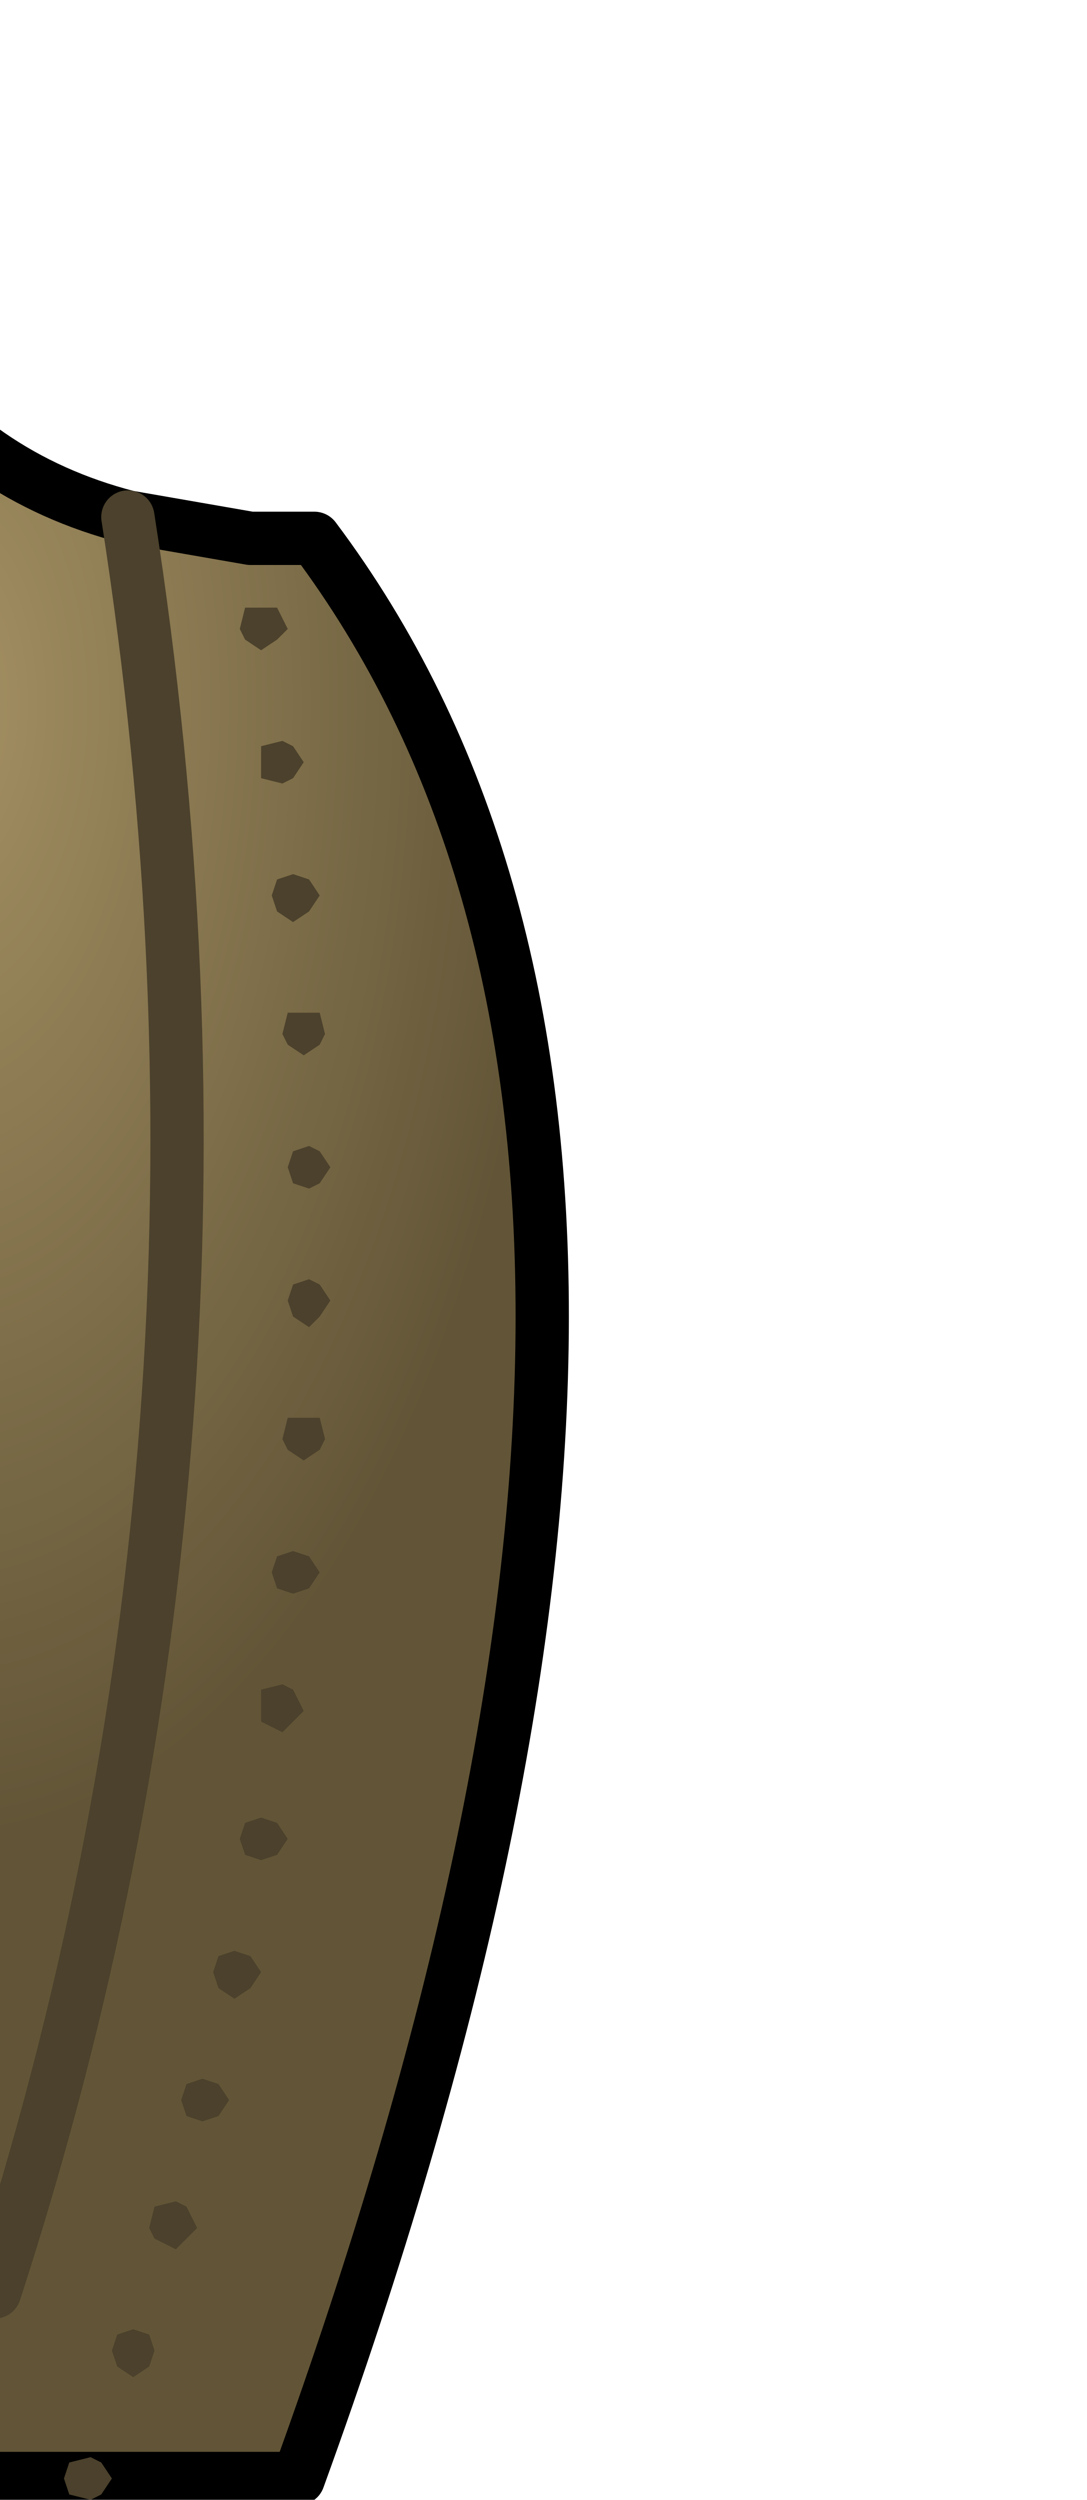 <?xml version="1.0" encoding="UTF-8" standalone="no"?>
<svg xmlns:xlink="http://www.w3.org/1999/xlink" height="23.45px" width="10.2px" xmlns="http://www.w3.org/2000/svg">
  <g transform="matrix(1.0, 0.0, 0.0, 1.0, 0.0, 0.0)">
    <path d="M2.95 5.05 Q7.3 10.85 2.8 23.25 L-2.95 23.25 Q-4.7 11.35 -5.1 0.0 L-2.2 0.0 Q-1.7 4.1 1.2 4.85 L2.35 5.05 2.95 5.05 M-0.05 21.5 Q2.55 13.5 1.2 4.85 2.55 13.5 -0.05 21.5" fill="url(#gradient0)" fill-rule="evenodd" stroke="none"/>
    <path d="M2.95 5.05 Q7.3 10.85 2.8 23.25 L-2.95 23.25 Q-4.7 11.35 -5.1 0.0 L-2.2 0.0 Q-1.7 4.1 1.2 4.85 L2.35 5.05 2.95 5.05" fill="none" stroke="#000000" stroke-linecap="round" stroke-linejoin="round" stroke-width="0.5"/>
    <path d="M1.2 4.85 Q2.55 13.5 -0.05 21.5" fill="none" stroke="#4b412c" stroke-linecap="round" stroke-linejoin="round" stroke-width="0.5"/>
    <path d="M2.3 5.7 L2.45 5.7 2.6 5.7 2.7 5.9 2.6 6.0 2.45 6.1 2.3 6.0 2.25 5.9 2.3 5.7 M2.65 6.95 L2.75 7.0 2.85 7.15 2.75 7.3 2.65 7.35 2.45 7.3 2.45 7.15 2.45 7.0 2.65 6.95 M3.0 8.4 L2.9 8.55 2.75 8.65 2.6 8.55 2.55 8.4 2.6 8.25 2.75 8.2 2.9 8.25 3.0 8.4 M3.05 9.7 L3.0 9.8 2.85 9.9 2.7 9.8 2.65 9.7 2.7 9.5 2.85 9.5 3.0 9.5 3.05 9.7 M1.45 20.7 L1.65 20.65 1.75 20.7 1.85 20.9 1.75 21.0 1.65 21.1 1.45 21.0 1.4 20.9 1.45 20.7 M1.1 21.9 L1.25 21.85 1.4 21.9 1.45 22.05 1.4 22.2 1.25 22.3 1.1 22.2 1.05 22.05 1.1 21.9 M0.95 23.1 L1.05 23.25 0.95 23.4 0.85 23.45 0.65 23.4 0.6 23.25 0.65 23.1 0.85 23.05 0.95 23.1 M2.75 10.8 L2.9 10.75 3.0 10.8 3.1 10.95 3.0 11.1 2.9 11.15 2.75 11.1 2.7 10.95 2.75 10.8 M3.0 12.05 L3.1 12.2 3.0 12.35 2.9 12.45 2.75 12.35 2.7 12.2 2.75 12.05 2.9 12.0 3.0 12.05 M3.05 13.5 L3.0 13.6 2.85 13.7 2.7 13.6 2.65 13.5 2.7 13.3 2.85 13.3 3.0 13.3 3.05 13.5 M2.6 14.6 L2.75 14.55 2.9 14.6 3.0 14.75 2.9 14.9 2.75 14.95 2.6 14.9 2.55 14.75 2.6 14.6 M2.65 15.8 L2.75 15.85 2.85 16.05 2.75 16.15 2.65 16.25 2.45 16.15 2.45 16.05 2.45 15.85 2.65 15.8 M2.6 17.1 L2.7 17.25 2.6 17.4 2.45 17.45 2.3 17.4 2.25 17.25 2.3 17.1 2.45 17.05 2.6 17.1 M2.35 18.35 L2.45 18.5 2.35 18.65 2.2 18.75 2.05 18.65 2.0 18.5 2.05 18.35 2.2 18.3 2.35 18.35 M1.75 19.55 L1.9 19.5 2.05 19.55 2.15 19.7 2.05 19.85 1.9 19.9 1.75 19.85 1.7 19.7 1.75 19.55" fill="#4b412c" fill-rule="evenodd" stroke="none"/>
  </g>
  <defs>
    <radialGradient cx="0" cy="0" gradientTransform="matrix(0.007, 0.0, 0.0, 0.013, -0.55, 6.6)" gradientUnits="userSpaceOnUse" id="gradient0" r="819.2" spreadMethod="pad">
      <stop offset="0.0" stop-color="#a59163"/>
      <stop offset="1.0" stop-color="#625537"/>
    </radialGradient>
  </defs>
</svg>

